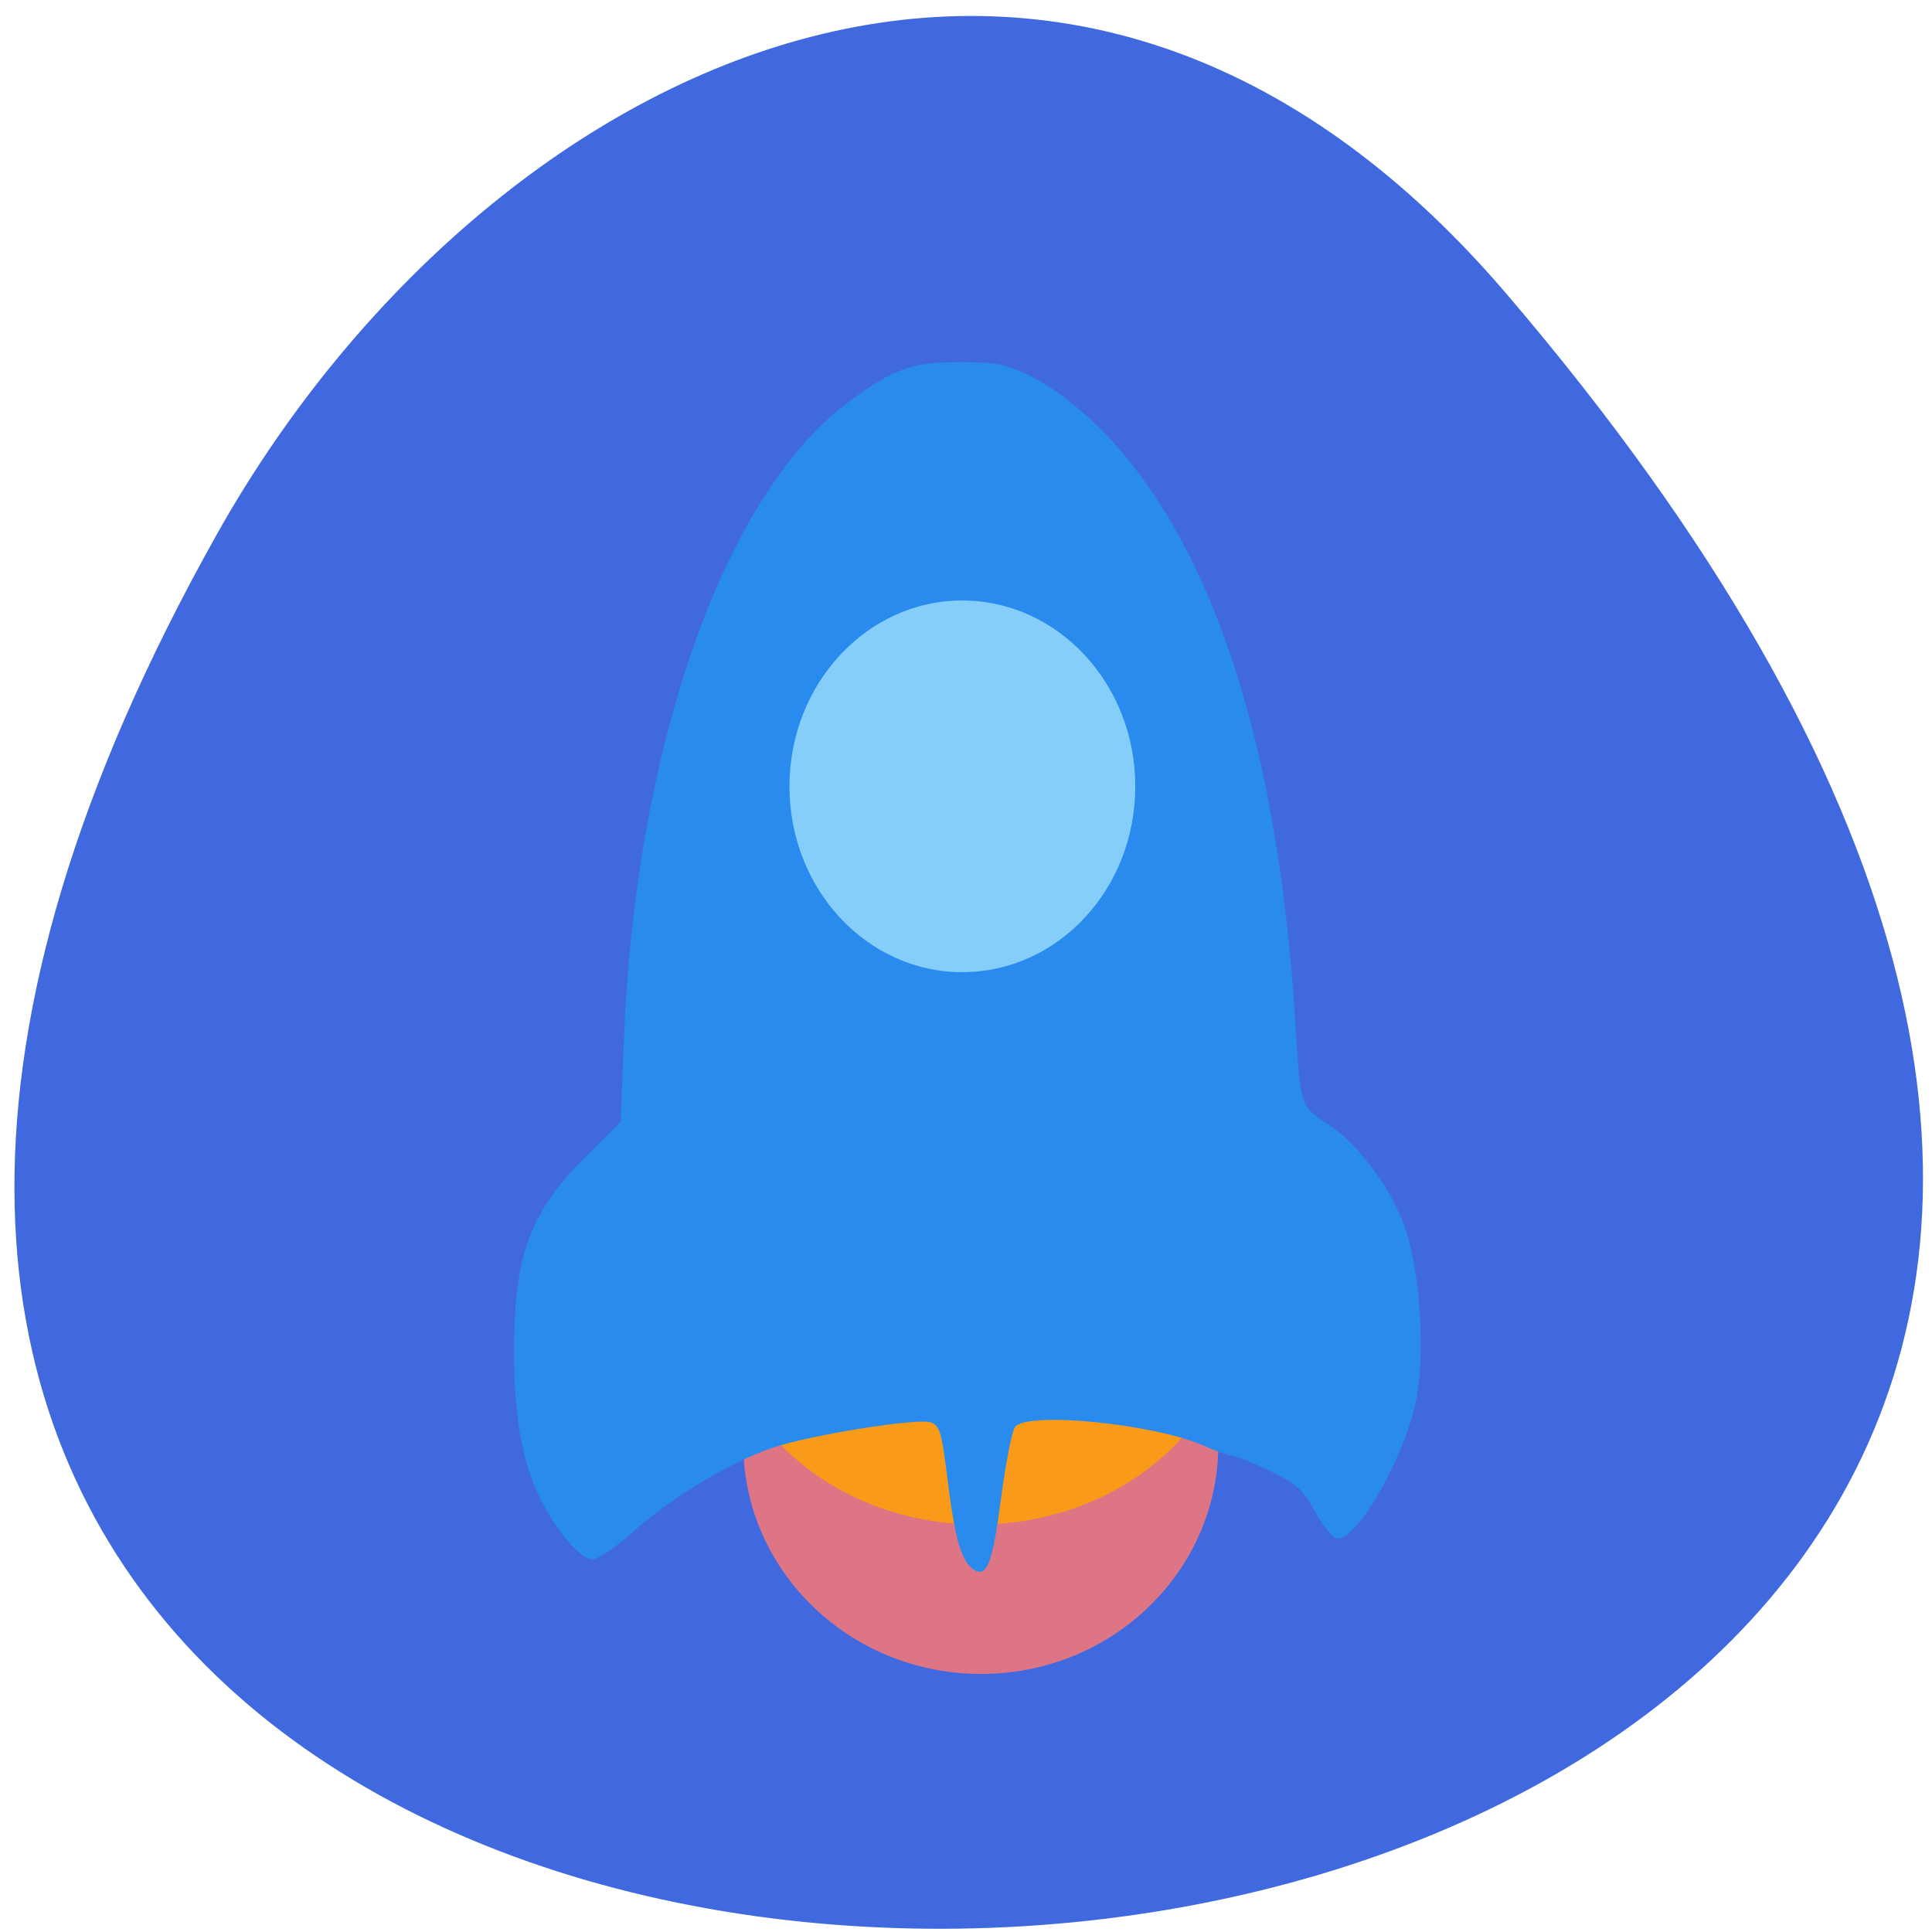 <svg xmlns="http://www.w3.org/2000/svg" xmlns:xlink="http://www.w3.org/1999/xlink" viewBox="0 0 16 16"><defs><g id="3" clip-path="url(#2)"><path d="m 10.09 11.961 c 0 1.051 -0.879 1.902 -1.965 1.902 c -1.086 0 -1.969 -0.852 -1.969 -1.902 c 0 -1.051 0.883 -1.902 1.969 -1.902 c 1.086 0 1.965 0.852 1.965 1.902" fill="#ff7771"/></g><g id="6" clip-path="url(#5)"><path d="m 10.258 10.723 c 0 1.051 -0.969 1.902 -2.16 1.902 c -1.191 0 -2.156 -0.852 -2.156 -1.902 c 0 -1.051 0.965 -1.902 2.156 -1.902 c 1.191 0 2.16 0.852 2.16 1.902" fill="#ffa400"/></g><clipPath id="2"><path d="M 0,0 H16 V16 H0 z"/></clipPath><clipPath id="5"><path d="M 0,0 H16 V16 H0 z"/></clipPath><filter id="0" filterUnits="objectBoundingBox" x="0" y="0" width="16" height="16"><feColorMatrix type="matrix" in="SourceGraphic" values="0 0 0 0 1 0 0 0 0 1 0 0 0 0 1 0 0 0 1 0"/></filter><mask id="4"><g filter="url(#0)"><path fill-opacity="0.82" d="M 0,0 H16 V16 H0 z"/></g></mask><mask id="1"><g filter="url(#0)"><path fill-opacity="0.82" d="M 0,0 H16 V16 H0 z"/></g></mask></defs><path d="m 12.473 2.43 c 14.09 16.484 -20.12 18.824 -10.68 2 c 2.148 -3.836 6.945 -6.367 10.68 -2" fill="#4069e0"/><use xlink:href="#3" mask="url(#1)"/><use xlink:href="#6" mask="url(#4)"/><path d="m 8.05 12.988 c -0.094 -0.074 -0.148 -0.277 -0.207 -0.77 c -0.047 -0.371 -0.063 -0.418 -0.145 -0.441 c -0.117 -0.027 -0.859 0.086 -1.23 0.191 c -0.348 0.098 -0.891 0.414 -1.23 0.723 c -0.137 0.121 -0.285 0.223 -0.332 0.223 c -0.098 0 -0.293 -0.227 -0.43 -0.5 c -0.148 -0.293 -0.219 -0.68 -0.219 -1.211 c 0 -0.805 0.129 -1.164 0.598 -1.629 l 0.285 -0.285 l 0.027 -0.676 c 0.09 -2.395 0.816 -4.484 1.832 -5.262 c 0.387 -0.293 0.543 -0.352 0.945 -0.352 c 0.312 0 0.391 0.016 0.617 0.129 c 0.16 0.082 0.375 0.246 0.555 0.426 c 0.922 0.93 1.473 2.613 1.613 4.938 c 0.039 0.664 0.039 0.668 0.262 0.813 c 0.27 0.176 0.551 0.563 0.66 0.91 c 0.109 0.352 0.148 0.965 0.086 1.332 c -0.078 0.469 -0.48 1.195 -0.66 1.195 c -0.035 0 -0.117 -0.098 -0.184 -0.219 c -0.102 -0.188 -0.16 -0.238 -0.379 -0.344 c -0.141 -0.066 -0.277 -0.121 -0.305 -0.121 c -0.023 0 -0.137 -0.039 -0.242 -0.086 c -0.406 -0.18 -1.453 -0.285 -1.559 -0.156 c -0.027 0.031 -0.078 0.293 -0.117 0.586 c -0.074 0.566 -0.121 0.68 -0.242 0.586" fill="#298bed"/><path d="m 9.402 6.512 c 0 0.852 -0.641 1.539 -1.434 1.539 c -0.789 0 -1.43 -0.688 -1.43 -1.539 c 0 -0.848 0.641 -1.539 1.43 -1.539 c 0.793 0 1.434 0.691 1.434 1.539" fill="#86cefa"/></svg>